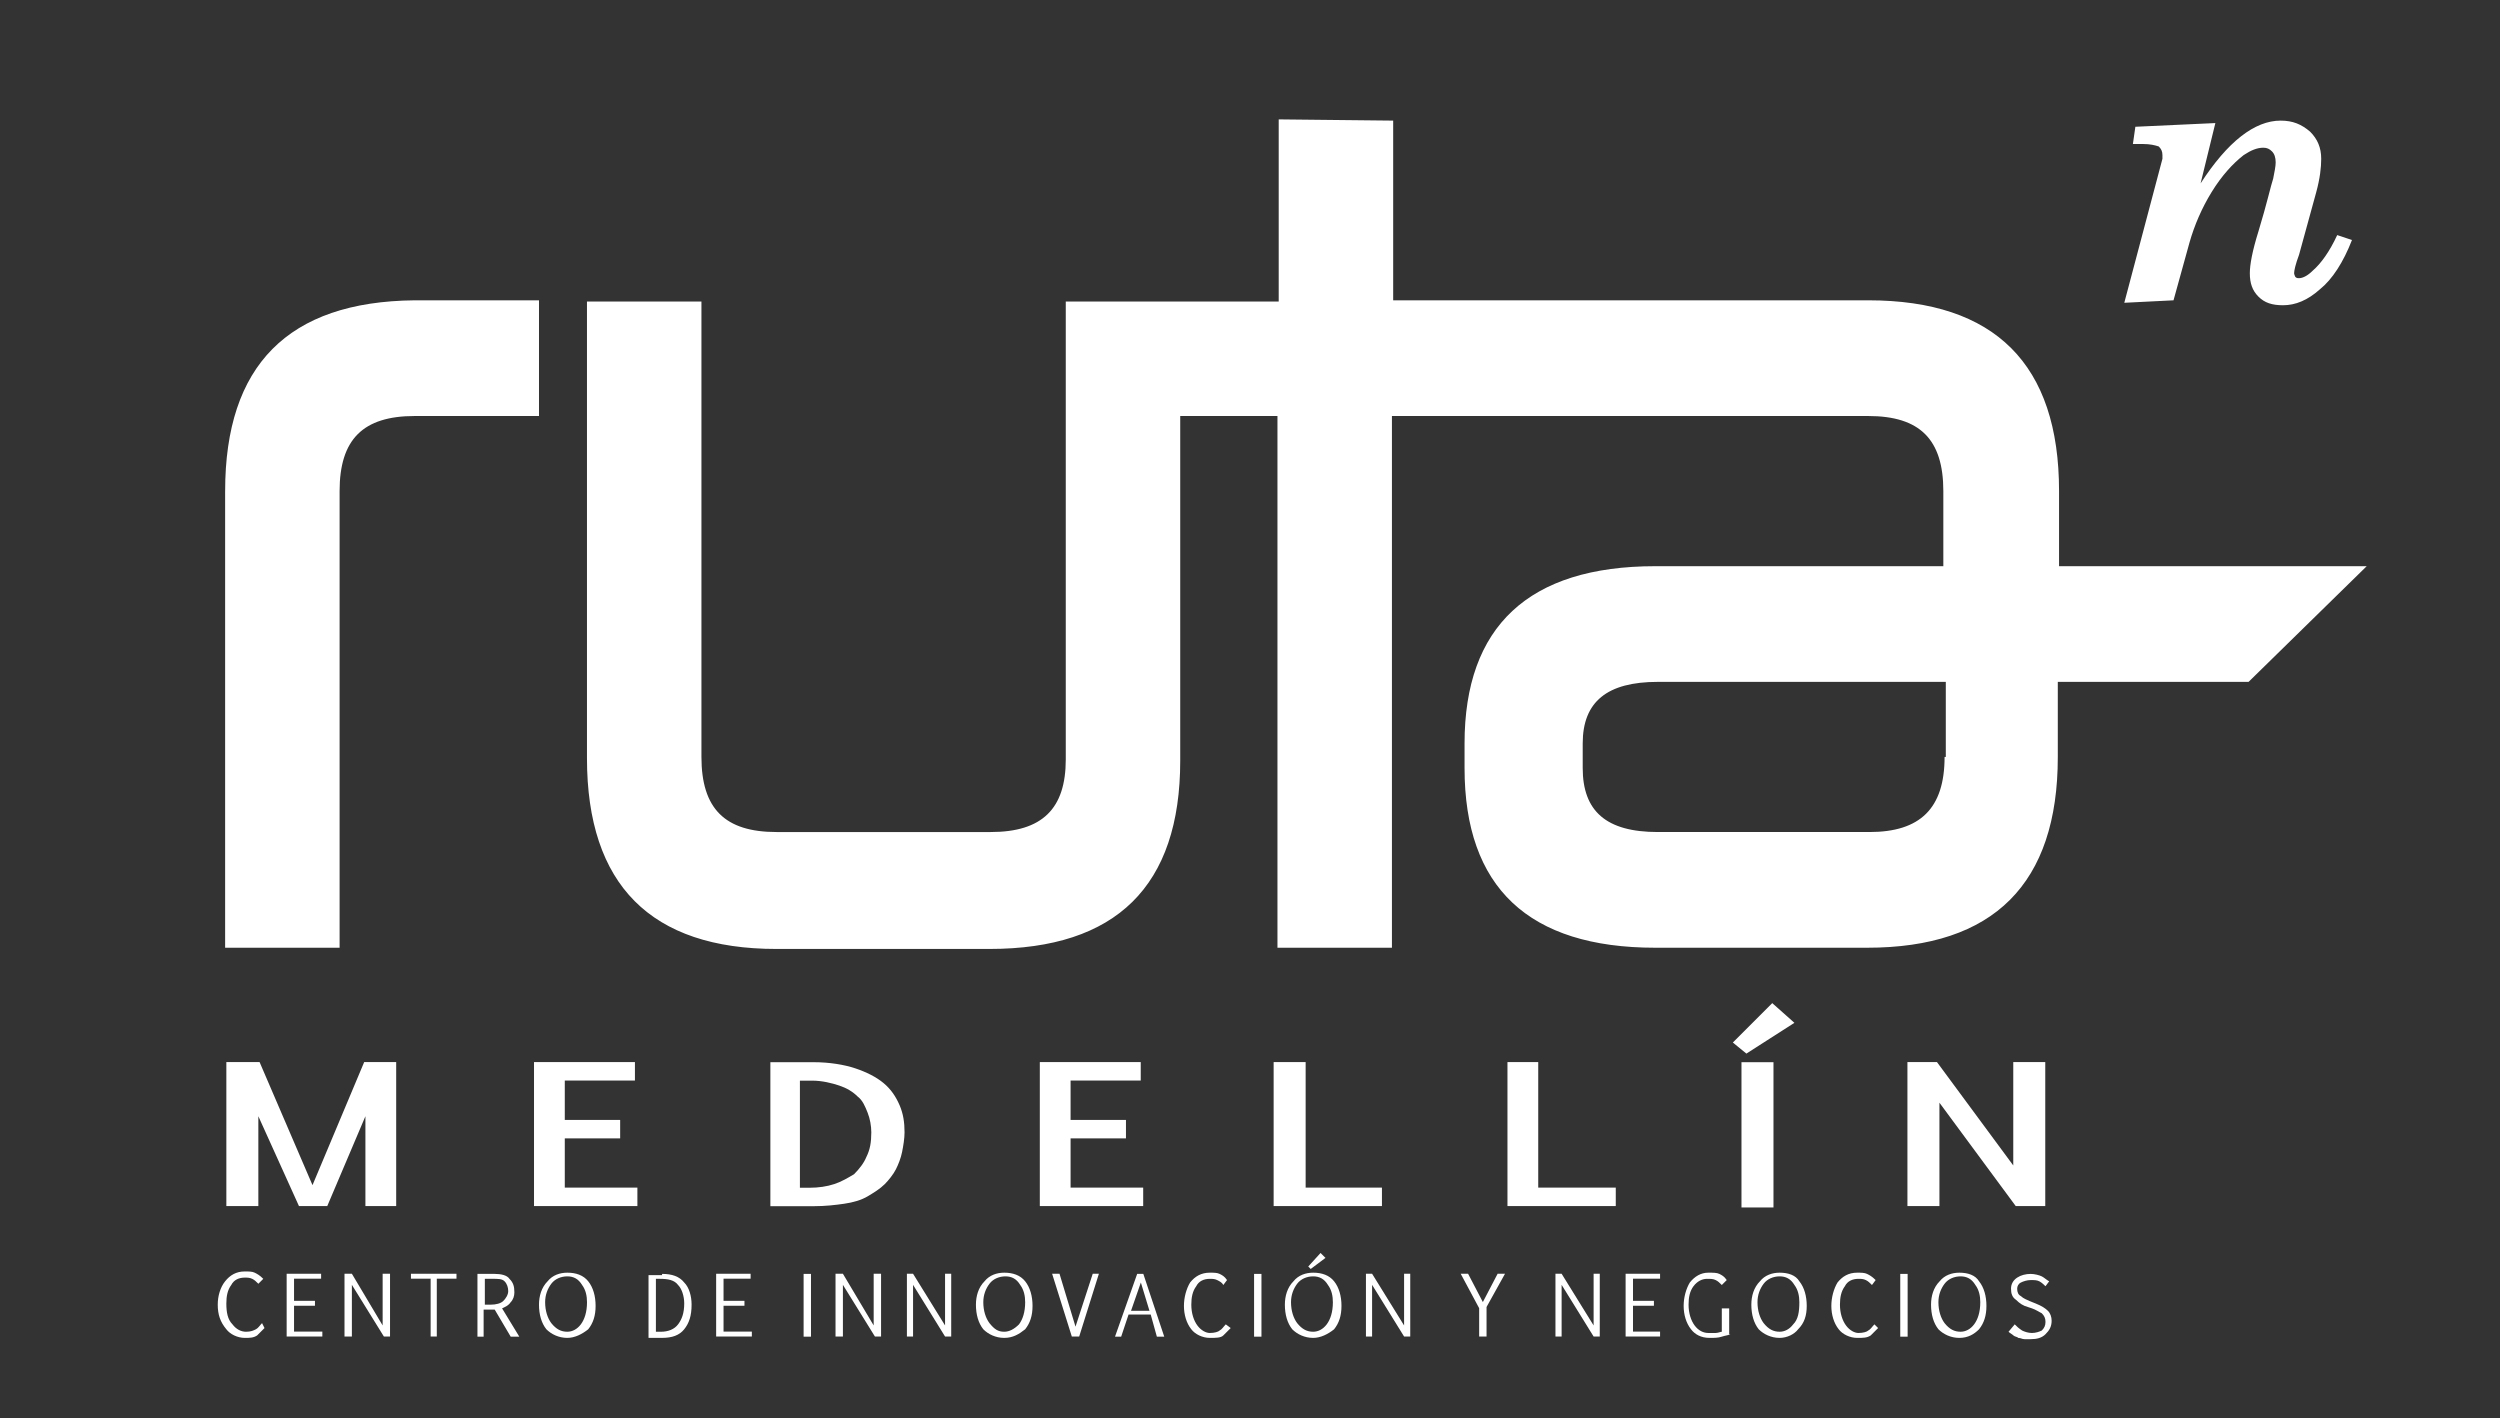 <?xml version="1.0" encoding="UTF-8" standalone="no"?>
<svg
   xmlns:dc="http://purl.org/dc/elements/1.1/"
   xmlns:cc="http://creativecommons.org/ns#"
   xmlns:rdf="http://www.w3.org/1999/02/22-rdf-syntax-ns#"
   xmlns:svg="http://www.w3.org/2000/svg"
   xmlns="http://www.w3.org/2000/svg"
   xml:space="preserve"
   enable-background="new 0 0 174.5 99"
   viewBox="0 0 174.5 99"
   height="99px"
   width="174.5px"
   y="0px"
   x="0px"
   id="Capa_1"
   version="1.1"><rect x="0" y="0" width="174.5" height="99" fill="#333333" stroke="none"/><defs
     id="defs79" /><polygon
     style="fill:#ffffff"
     transform="matrix(0.859,0,0,0.859,15.198,8.334)"
     id="polygon3"
     points="3.3,81 3.3,88.3 0.7,88.3 0.7,76.6 3.4,76.6 7.7,86.6 11.9,76.6 14.5,76.6 14.5,88.3 12,88.3 12,81 8.9,88.3 6.6,88.3 " /><polygon
     style="fill:#ffffff"
     transform="matrix(0.859,0,0,0.859,15.198,8.334)"
     id="polygon5"
     points="28.2,81.3 32.7,81.3 32.7,82.8 28.2,82.8 28.2,86.8 34.1,86.8 34.1,88.3 25.7,88.3 25.7,76.6 33.9,76.6 33.9,78.1 28.2,78.1 " /><path
     style="fill:#ffffff"
     id="path7"
     d="m 56.779,74.141 c 1.117,0 2.148,0.172 2.921,0.43 0.773,0.258 1.46,0.601 1.976,1.031 0.515,0.43 0.859,0.945 1.117,1.546 0.258,0.601 0.344,1.203 0.344,1.89 0,0.43 -0.086,0.945 -0.172,1.375 -0.086,0.43 -0.258,0.859 -0.43,1.203 -0.172,0.344 -0.515,0.773 -0.773,1.031 -0.344,0.344 -0.773,0.601 -1.203,0.859 -0.43,0.258 -1.031,0.43 -1.632,0.515 -0.601,0.086 -1.289,0.172 -2.148,0.172 l -3.007,0 0,-10.052 3.007,0 z m -0.945,1.289 0,7.474 0.687,0 c 0.601,0 1.203,-0.086 1.718,-0.258 0.515,-0.172 0.945,-0.43 1.375,-0.687 0.344,-0.344 0.687,-0.773 0.859,-1.203 0.258,-0.515 0.344,-1.031 0.344,-1.718 0,-0.43 -0.086,-0.945 -0.258,-1.375 -0.172,-0.43 -0.344,-0.859 -0.687,-1.117 -0.344,-0.344 -0.773,-0.601 -1.289,-0.773 -0.515,-0.172 -1.203,-0.344 -1.89,-0.344 l -0.859,0 z" /><polygon
     style="fill:#ffffff"
     transform="matrix(0.859,0,0,0.859,15.198,8.334)"
     id="polygon9"
     points="69.3,81.3 73.8,81.3 73.8,82.8 69.3,82.8 69.3,86.8 75.2,86.8 75.2,88.3 66.8,88.3 66.8,76.6 75,76.6 75,78.1 69.3,78.1 " /><polygon
     style="fill:#ffffff"
     transform="matrix(0.859,0,0,0.859,15.198,8.334)"
     id="polygon11"
     points="85.8,76.6 88.4,76.6 88.4,86.8 94.6,86.8 94.6,88.3 85.8,88.3 " /><polygon
     style="fill:#ffffff"
     transform="matrix(0.859,0,0,0.859,15.198,8.334)"
     id="polygon13"
     points="104.8,76.6 107.3,76.6 107.3,86.8 113.6,86.8 113.6,88.3 104.8,88.3 " /><path
     style="fill:#ffffff"
     id="path15"
     d="m 120.954,72.767 2.749,-2.749 1.546,1.375 -3.351,2.148 -0.945,-0.773 z m 0.601,1.375 2.234,0 0,10.137 -2.234,0 0,-10.137 z" /><polygon
     style="fill:#ffffff"
     transform="matrix(0.859,0,0,0.859,15.198,8.334)"
     id="polygon17"
     points="137.3,88.3 137.3,76.6 139.7,76.6 145.9,85 145.9,76.6 148.5,76.6 148.5,88.3 146.1,88.3 139.9,79.9 139.9,88.3 " /><path
     style="fill:#ffffff"
     id="path19"
     d="m 18.463,92.698 c -0.172,0.172 -0.344,0.344 -0.515,0.515 -0.258,0.172 -0.515,0.172 -0.859,0.172 -0.515,0 -1.031,-0.258 -1.289,-0.601 -0.43,-0.515 -0.601,-1.031 -0.601,-1.718 0,-0.601 0.172,-1.203 0.515,-1.632 0.344,-0.43 0.773,-0.687 1.375,-0.687 0.258,0 0.515,0 0.687,0.086 0.172,0.086 0.344,0.172 0.601,0.43 l -0.344,0.344 c -0.172,-0.172 -0.258,-0.258 -0.43,-0.344 -0.172,-0.086 -0.344,-0.086 -0.515,-0.086 -0.43,0 -0.773,0.172 -0.945,0.515 -0.258,0.344 -0.344,0.773 -0.344,1.289 0,0.601 0.086,1.117 0.43,1.46 0.258,0.344 0.601,0.515 0.945,0.515 0.344,0 0.515,-0.086 0.687,-0.172 0.172,-0.086 0.258,-0.258 0.43,-0.43 l 0.172,0.344 z" /><polygon
     style="fill:#ffffff"
     transform="matrix(0.859,0,0,0.859,15.198,8.334)"
     id="polygon21"
     points="6.2,96 7.9,96 7.9,96.4 6.2,96.4 6.2,98.5 8.5,98.5 8.5,98.9 5.6,98.9 5.6,93.8 8.4,93.8 8.4,94.2 6.2,94.2 " /><polygon
     style="fill:#ffffff"
     transform="matrix(0.859,0,0,0.859,15.198,8.334)"
     id="polygon23"
     points="10.3,98.9 10.3,93.8 10.9,93.8 13.4,98 13.4,93.8 14,93.8 14,98.9 13.5,98.9 10.9,94.7 10.9,98.9 " /><polygon
     style="fill:#ffffff"
     transform="matrix(0.859,0,0,0.859,15.198,8.334)"
     id="polygon25"
     points="17.8,98.9 17.3,98.9 17.3,94.2 15.7,94.2 15.7,93.8 19.4,93.8 19.4,94.2 17.8,94.2 " /><path
     style="fill:#ffffff"
     id="path27"
     d="m 33.841,93.299 -0.515,0 0,-4.381 1.203,0 c 0.43,0 0.859,0.086 1.031,0.344 0.258,0.258 0.344,0.515 0.344,0.945 0,0.258 -0.086,0.515 -0.258,0.687 -0.172,0.258 -0.43,0.344 -0.601,0.43 l 1.203,1.976 -0.601,0 -1.117,-1.89 c 0,0 -0.258,0 -0.773,0 l 0,1.89 z m 0,-2.234 0.43,0 c 0.344,0 0.687,-0.086 0.859,-0.258 0.172,-0.172 0.344,-0.43 0.344,-0.687 0,-0.258 -0.086,-0.515 -0.258,-0.687 -0.172,-0.172 -0.43,-0.172 -0.859,-0.172 l -0.515,0 0,1.804 z" /><path
     style="fill:#ffffff"
     id="path29"
     d="m 39.597,93.385 c -0.601,0 -1.117,-0.258 -1.46,-0.601 -0.344,-0.43 -0.515,-1.031 -0.515,-1.718 0,-0.601 0.172,-1.203 0.601,-1.632 0.344,-0.43 0.859,-0.601 1.375,-0.601 0.601,0 1.117,0.172 1.46,0.601 0.344,0.43 0.515,1.031 0.515,1.718 0,0.687 -0.172,1.203 -0.515,1.632 -0.43,0.344 -0.945,0.601 -1.46,0.601 m 0,-0.43 c 0.344,0 0.687,-0.172 0.945,-0.515 0.258,-0.344 0.43,-0.859 0.43,-1.546 0,-0.43 -0.086,-0.859 -0.344,-1.203 -0.258,-0.43 -0.601,-0.601 -1.031,-0.601 -0.43,0 -0.859,0.172 -1.117,0.515 -0.258,0.344 -0.43,0.773 -0.43,1.289 0,0.601 0.172,1.117 0.43,1.46 0.344,0.43 0.687,0.601 1.117,0.601" /><path
     style="fill:#ffffff"
     id="path31"
     d="m 46.212,88.918 c 0.687,0 1.203,0.172 1.546,0.601 0.344,0.344 0.515,0.945 0.515,1.546 0,0.773 -0.172,1.289 -0.515,1.718 -0.344,0.43 -0.859,0.601 -1.546,0.601 l -0.945,0 0,-4.381 0.945,0 z m -0.43,0.344 0,3.694 0.344,0 c 0.515,0 0.945,-0.172 1.203,-0.515 0.258,-0.344 0.43,-0.773 0.43,-1.46 0,-0.515 -0.172,-1.031 -0.43,-1.289 -0.258,-0.344 -0.687,-0.43 -1.289,-0.43 l -0.258,0 z" /><polygon
     style="fill:#ffffff"
     transform="matrix(0.859,0,0,0.859,15.198,8.334)"
     id="polygon33"
     points="41.1,96 42.8,96 42.8,96.4 41.1,96.4 41.1,98.5 43.4,98.5 43.4,98.9 40.5,98.9 40.5,93.8 43.3,93.8 43.3,94.2 41.1,94.2 " /><rect
     style="fill:#ffffff"
     id="rect35"
     height="4.381"
     width="0.515"
     y="88.918"
     x="56.092" /><polygon
     style="fill:#ffffff"
     transform="matrix(0.859,0,0,0.859,15.198,8.334)"
     id="polygon37"
     points="50.2,98.9 50.2,93.8 50.8,93.8 53.3,98 53.3,93.8 53.9,93.8 53.9,98.9 53.4,98.9 50.8,94.7 50.8,98.9 " /><polygon
     style="fill:#ffffff"
     transform="matrix(0.859,0,0,0.859,15.198,8.334)"
     id="polygon39"
     points="56,98.9 56,93.8 56.5,93.8 59.1,98 59.1,93.8 59.6,93.8 59.6,98.9 59.1,98.9 56.5,94.7 56.5,98.9 " /><path
     style="fill:#ffffff"
     id="path41"
     d="m 70.095,93.385 c -0.601,0 -1.117,-0.258 -1.46,-0.601 -0.344,-0.43 -0.515,-1.031 -0.515,-1.718 0,-0.601 0.172,-1.203 0.601,-1.632 0.344,-0.43 0.859,-0.601 1.375,-0.601 0.601,0 1.117,0.172 1.46,0.601 0.344,0.43 0.515,1.031 0.515,1.718 0,0.687 -0.172,1.203 -0.515,1.632 -0.43,0.344 -0.859,0.601 -1.46,0.601 m 0,-0.43 c 0.344,0 0.687,-0.172 1.031,-0.515 0.258,-0.344 0.43,-0.859 0.43,-1.546 0,-0.43 -0.086,-0.859 -0.344,-1.203 -0.258,-0.43 -0.601,-0.601 -1.031,-0.601 -0.43,0 -0.859,0.172 -1.117,0.515 -0.258,0.344 -0.43,0.773 -0.43,1.289 0,0.601 0.172,1.117 0.43,1.46 0.344,0.43 0.601,0.601 1.031,0.601" /><polygon
     style="fill:#ffffff"
     transform="matrix(0.859,0,0,0.859,15.198,8.334)"
     id="polygon43"
     points="70,98.9 69.4,98.9 67.8,93.8 68.4,93.8 69.7,98.1 71.1,93.8 71.6,93.8 " /><path
     style="fill:#ffffff"
     id="path45"
     d="m 79.374,88.918 0.43,0 1.46,4.381 -0.515,0 -0.43,-1.546 -1.546,0 -0.515,1.546 -0.43,0 1.546,-4.381 z m -0.43,2.577 1.289,0 -0.601,-1.976 -0.687,1.976 z" /><path
     style="fill:#ffffff"
     id="path47"
     d="m 85.903,92.698 c -0.172,0.172 -0.344,0.344 -0.515,0.515 -0.172,0.172 -0.515,0.172 -0.945,0.172 -0.515,0 -1.031,-0.258 -1.289,-0.601 -0.344,-0.43 -0.515,-1.031 -0.515,-1.632 0,-0.601 0.172,-1.203 0.43,-1.632 0.344,-0.43 0.773,-0.687 1.375,-0.687 0.258,0 0.515,0 0.687,0.086 0.172,0.086 0.344,0.172 0.515,0.43 l -0.258,0.344 c -0.086,-0.172 -0.258,-0.258 -0.43,-0.344 -0.172,-0.086 -0.344,-0.086 -0.515,-0.086 -0.43,0 -0.773,0.172 -0.945,0.515 -0.258,0.344 -0.344,0.773 -0.344,1.289 0,0.601 0.172,1.117 0.43,1.46 0.258,0.344 0.601,0.515 0.859,0.515 0.344,0 0.601,-0.086 0.687,-0.172 0.172,-0.086 0.258,-0.258 0.43,-0.43 l 0.344,0.258 z" /><rect
     style="fill:#ffffff"
     id="rect49"
     height="4.381"
     width="0.515"
     y="88.918"
     x="87.535" /><path
     style="fill:#ffffff"
     id="path51"
     d="m 91.659,93.385 c -0.601,0 -1.117,-0.258 -1.46,-0.601 -0.344,-0.43 -0.515,-1.031 -0.515,-1.718 0,-0.601 0.172,-1.203 0.601,-1.632 0.344,-0.43 0.859,-0.601 1.375,-0.601 0.601,0 1.117,0.172 1.46,0.601 0.344,0.43 0.515,1.031 0.515,1.718 0,0.687 -0.172,1.203 -0.515,1.632 -0.43,0.344 -0.945,0.601 -1.46,0.601 m 0,-0.43 c 0.344,0 0.687,-0.172 0.945,-0.515 0.258,-0.344 0.43,-0.859 0.43,-1.546 0,-0.43 -0.086,-0.859 -0.344,-1.203 -0.258,-0.43 -0.601,-0.601 -1.031,-0.601 -0.43,0 -0.859,0.172 -1.117,0.515 -0.258,0.344 -0.43,0.773 -0.43,1.289 0,0.601 0.172,1.117 0.43,1.46 0.344,0.43 0.687,0.601 1.117,0.601 m -0.344,-4.553 0.859,-0.945 0.344,0.344 -1.031,0.773 -0.172,-0.172 z" /><polygon
     style="fill:#ffffff"
     transform="matrix(0.859,0,0,0.859,15.198,8.334)"
     id="polygon53"
     points="93.3,98.9 93.3,93.8 93.8,93.8 96.4,98 96.4,93.8 96.9,93.8 96.9,98.9 96.4,98.9 93.8,94.7 93.8,98.9 " /><polygon
     style="fill:#ffffff"
     transform="matrix(0.859,0,0,0.859,15.198,8.334)"
     id="polygon55"
     points="101,93.8 101.6,93.8 102.8,96.1 104,93.8 104.6,93.8 103.1,96.5 103.1,98.9 102.5,98.9 102.5,96.6 " /><polygon
     style="fill:#ffffff"
     transform="matrix(0.859,0,0,0.859,15.198,8.334)"
     id="polygon57"
     points="108.7,98.9 108.7,93.8 109.2,93.8 111.8,98 111.8,93.8 112.3,93.8 112.3,98.9 111.8,98.9 109.2,94.7 109.2,98.9 " /><polygon
     style="fill:#ffffff"
     transform="matrix(0.859,0,0,0.859,15.198,8.334)"
     id="polygon59"
     points="115,96 116.7,96 116.7,96.4 115,96.4 115,98.5 117.2,98.5 117.2,98.9 114.4,98.9 114.4,93.8 117.2,93.8 117.2,94.2 115,94.2 " /><path
     style="fill:#ffffff"
     id="path61"
     d="m 120.783,93.127 c -0.172,0.086 -0.344,0.086 -0.601,0.172 -0.258,0.086 -0.515,0.086 -0.859,0.086 -0.601,0 -1.031,-0.258 -1.289,-0.601 -0.344,-0.43 -0.515,-1.031 -0.515,-1.632 0,-0.601 0.172,-1.203 0.43,-1.632 0.344,-0.43 0.773,-0.687 1.289,-0.687 0.344,0 0.601,0 0.773,0.086 0.172,0.086 0.344,0.172 0.515,0.43 l -0.344,0.344 c -0.172,-0.172 -0.258,-0.258 -0.43,-0.344 -0.172,-0.086 -0.344,-0.086 -0.601,-0.086 -0.344,0 -0.687,0.172 -0.945,0.515 -0.258,0.344 -0.344,0.773 -0.344,1.289 0,0.601 0.172,1.117 0.43,1.46 0.258,0.344 0.601,0.515 0.945,0.515 0.172,0 0.344,0 0.515,0 0.172,0 0.344,-0.086 0.43,-0.086 l 0,-1.632 0.515,0 0,1.804 z" /><path
     style="fill:#ffffff"
     id="path63"
     d="m 124.219,93.385 c -0.601,0 -1.117,-0.258 -1.46,-0.601 -0.344,-0.43 -0.515,-1.031 -0.515,-1.718 0,-0.601 0.172,-1.203 0.601,-1.632 0.344,-0.43 0.859,-0.601 1.375,-0.601 0.601,0 1.117,0.172 1.375,0.601 0.344,0.43 0.515,1.031 0.515,1.718 0,0.687 -0.172,1.203 -0.601,1.632 -0.258,0.344 -0.773,0.601 -1.289,0.601 m 0,-0.43 c 0.344,0 0.687,-0.172 0.945,-0.515 0.344,-0.344 0.43,-0.859 0.43,-1.546 0,-0.43 -0.086,-0.859 -0.344,-1.203 -0.258,-0.43 -0.601,-0.601 -1.031,-0.601 -0.43,0 -0.859,0.172 -1.117,0.515 -0.258,0.344 -0.43,0.773 -0.43,1.289 0,0.601 0.172,1.117 0.43,1.46 0.344,0.43 0.687,0.601 1.117,0.601" /><path
     style="fill:#ffffff"
     id="path65"
     d="m 131.092,92.698 c -0.172,0.172 -0.344,0.344 -0.515,0.515 -0.258,0.172 -0.515,0.172 -0.945,0.172 -0.515,0 -1.031,-0.258 -1.289,-0.601 -0.344,-0.43 -0.515,-1.031 -0.515,-1.632 0,-0.601 0.172,-1.203 0.43,-1.632 0.344,-0.43 0.773,-0.687 1.375,-0.687 0.258,0 0.515,0 0.687,0.086 0.172,0.086 0.344,0.172 0.601,0.43 l -0.258,0.344 c -0.172,-0.172 -0.258,-0.258 -0.43,-0.344 -0.172,-0.086 -0.344,-0.086 -0.515,-0.086 -0.43,0 -0.773,0.172 -0.945,0.515 -0.258,0.344 -0.344,0.773 -0.344,1.289 0,0.601 0.172,1.117 0.43,1.46 0.258,0.344 0.601,0.515 0.859,0.515 0.344,0 0.601,-0.086 0.687,-0.172 0.172,-0.086 0.258,-0.258 0.43,-0.43 l 0.258,0.258 z" /><rect
     style="fill:#ffffff"
     id="rect67"
     height="4.381"
     width="0.515"
     y="88.918"
     x="132.638" /><path
     style="fill:#ffffff"
     id="path69"
     d="m 136.762,93.385 c -0.601,0 -1.117,-0.258 -1.46,-0.601 -0.344,-0.43 -0.515,-1.031 -0.515,-1.718 0,-0.601 0.172,-1.203 0.601,-1.632 0.344,-0.43 0.859,-0.601 1.375,-0.601 0.601,0 1.117,0.172 1.375,0.601 0.344,0.43 0.515,1.031 0.515,1.718 0,0.687 -0.172,1.203 -0.515,1.632 -0.344,0.344 -0.773,0.601 -1.375,0.601 m 0.086,-0.43 c 0.344,0 0.687,-0.172 0.945,-0.515 0.258,-0.344 0.43,-0.859 0.43,-1.546 0,-0.43 -0.086,-0.859 -0.344,-1.203 -0.258,-0.43 -0.601,-0.601 -1.031,-0.601 -0.43,0 -0.859,0.172 -1.117,0.515 -0.258,0.344 -0.43,0.773 -0.43,1.289 0,0.601 0.172,1.117 0.43,1.46 0.344,0.43 0.687,0.601 1.117,0.601" /><path
     style="fill:#ffffff"
     id="path71"
     d="m 140.628,92.44 c 0.172,0.172 0.258,0.258 0.515,0.43 0.172,0.086 0.43,0.172 0.687,0.172 0.258,0 0.515,-0.086 0.687,-0.172 0.172,-0.172 0.258,-0.344 0.258,-0.601 0,-0.258 -0.086,-0.43 -0.258,-0.601 -0.172,-0.086 -0.43,-0.258 -0.687,-0.344 l -0.258,-0.086 c -0.344,-0.086 -0.601,-0.258 -0.859,-0.515 -0.258,-0.172 -0.344,-0.43 -0.344,-0.773 0,-0.344 0.172,-0.601 0.43,-0.773 0.258,-0.172 0.601,-0.258 0.945,-0.258 0.258,0 0.601,0.086 0.773,0.172 0.172,0.086 0.344,0.258 0.515,0.344 l -0.258,0.344 c -0.086,-0.086 -0.258,-0.258 -0.43,-0.344 -0.172,-0.086 -0.344,-0.086 -0.601,-0.086 -0.258,0 -0.515,0.086 -0.687,0.172 -0.172,0.086 -0.258,0.258 -0.258,0.43 0,0.258 0.086,0.43 0.258,0.515 0.172,0.172 0.43,0.258 0.601,0.344 l 0.43,0.172 c 0.43,0.172 0.687,0.344 0.859,0.515 0.172,0.172 0.258,0.43 0.258,0.687 0,0.43 -0.172,0.687 -0.43,0.945 -0.258,0.258 -0.601,0.344 -1.031,0.344 -0.172,0 -0.344,0 -0.43,0 -0.172,0 -0.258,-0.086 -0.43,-0.086 -0.086,-0.086 -0.258,-0.086 -0.344,-0.172 -0.086,-0.086 -0.258,-0.172 -0.344,-0.258 l 0.43,-0.515 z" /><path
     style="fill:#ffffff"
     id="path73"
     d="m 15.714,34.279 0,31.873 7.99,0 0,-31.873 c 0,-3.608 1.632,-5.241 5.241,-5.241 l 8.677,0 0,-8.076 -8.677,0 c -8.849,0.086 -13.23,4.553 -13.23,13.316 m 128.007,5.241 0,-5.241 c 0,-8.849 -4.467,-13.316 -13.316,-13.316 l -33.162,0 0,-12.543 -7.99,-0.086 0,12.715 -14.863,0 0,31.959 c 0,3.436 -1.632,5.069 -5.241,5.069 l -14.948,0 c -3.608,0 -5.241,-1.632 -5.241,-5.241 l 0,-31.787 -7.99,0 0,31.873 c 0,8.849 4.467,13.316 13.23,13.316 l 14.863,0 c 8.849,0 13.316,-4.381 13.316,-13.144 l 0,-24.055 6.787,0 0,37.113 7.99,0 0,-37.113 33.247,0 c 3.608,0 5.241,1.632 5.241,5.241 l 0,5.241 -20.103,0 c -8.849,0 -13.316,4.21 -13.316,12.371 l 0,1.718 c 0,8.333 4.467,12.543 13.316,12.543 l 14.777,0 c 8.849,0 13.316,-4.467 13.316,-13.316 l 0,-5.241 13.316,0 8.247,-8.076 -21.478,0 z m -7.99,13.316 c 0,3.608 -1.718,5.241 -5.241,5.241 l -14.777,0 c -3.608,0 -5.241,-1.46 -5.241,-4.467 l 0,-1.718 c 0,-2.921 1.718,-4.296 5.241,-4.296 l 20.103,0 0,5.241 z" /><path
     style="fill:#ffffff"
     id="path75"
     d="m 163.137,16.409 1.031,0.344 c -0.601,1.546 -1.375,2.749 -2.234,3.436 -0.859,0.773 -1.718,1.117 -2.577,1.117 -0.773,0 -1.289,-0.172 -1.718,-0.601 -0.43,-0.43 -0.601,-0.945 -0.601,-1.632 0,-0.601 0.172,-1.546 0.601,-2.921 0.601,-1.976 0.859,-3.179 1.031,-3.694 0.086,-0.43 0.172,-0.859 0.172,-1.117 0,-0.344 -0.086,-0.601 -0.258,-0.773 -0.172,-0.172 -0.344,-0.258 -0.601,-0.258 -0.43,0 -0.859,0.172 -1.375,0.515 -0.773,0.601 -1.546,1.46 -2.234,2.577 -0.687,1.117 -1.203,2.32 -1.546,3.522 l -1.117,4.038 -3.436,0.172 2.663,-10.052 c 0,-0.086 0,-0.172 0,-0.258 0,-0.258 -0.086,-0.43 -0.258,-0.601 -0.258,-0.086 -0.601,-0.172 -1.117,-0.172 l -0.687,0 0.172,-1.203 5.584,-0.258 -1.031,4.21 c 1.89,-2.921 3.78,-4.381 5.584,-4.381 0.859,0 1.46,0.258 2.062,0.773 0.515,0.515 0.773,1.117 0.773,1.89 0,0.601 -0.086,1.375 -0.344,2.32 l -1.203,4.381 c -0.258,0.687 -0.344,1.117 -0.344,1.289 0,0.086 0.086,0.258 0.086,0.258 0.086,0.086 0.172,0.086 0.258,0.086 0.258,0 0.601,-0.172 0.945,-0.515 0.601,-0.515 1.203,-1.375 1.718,-2.491" /></svg>